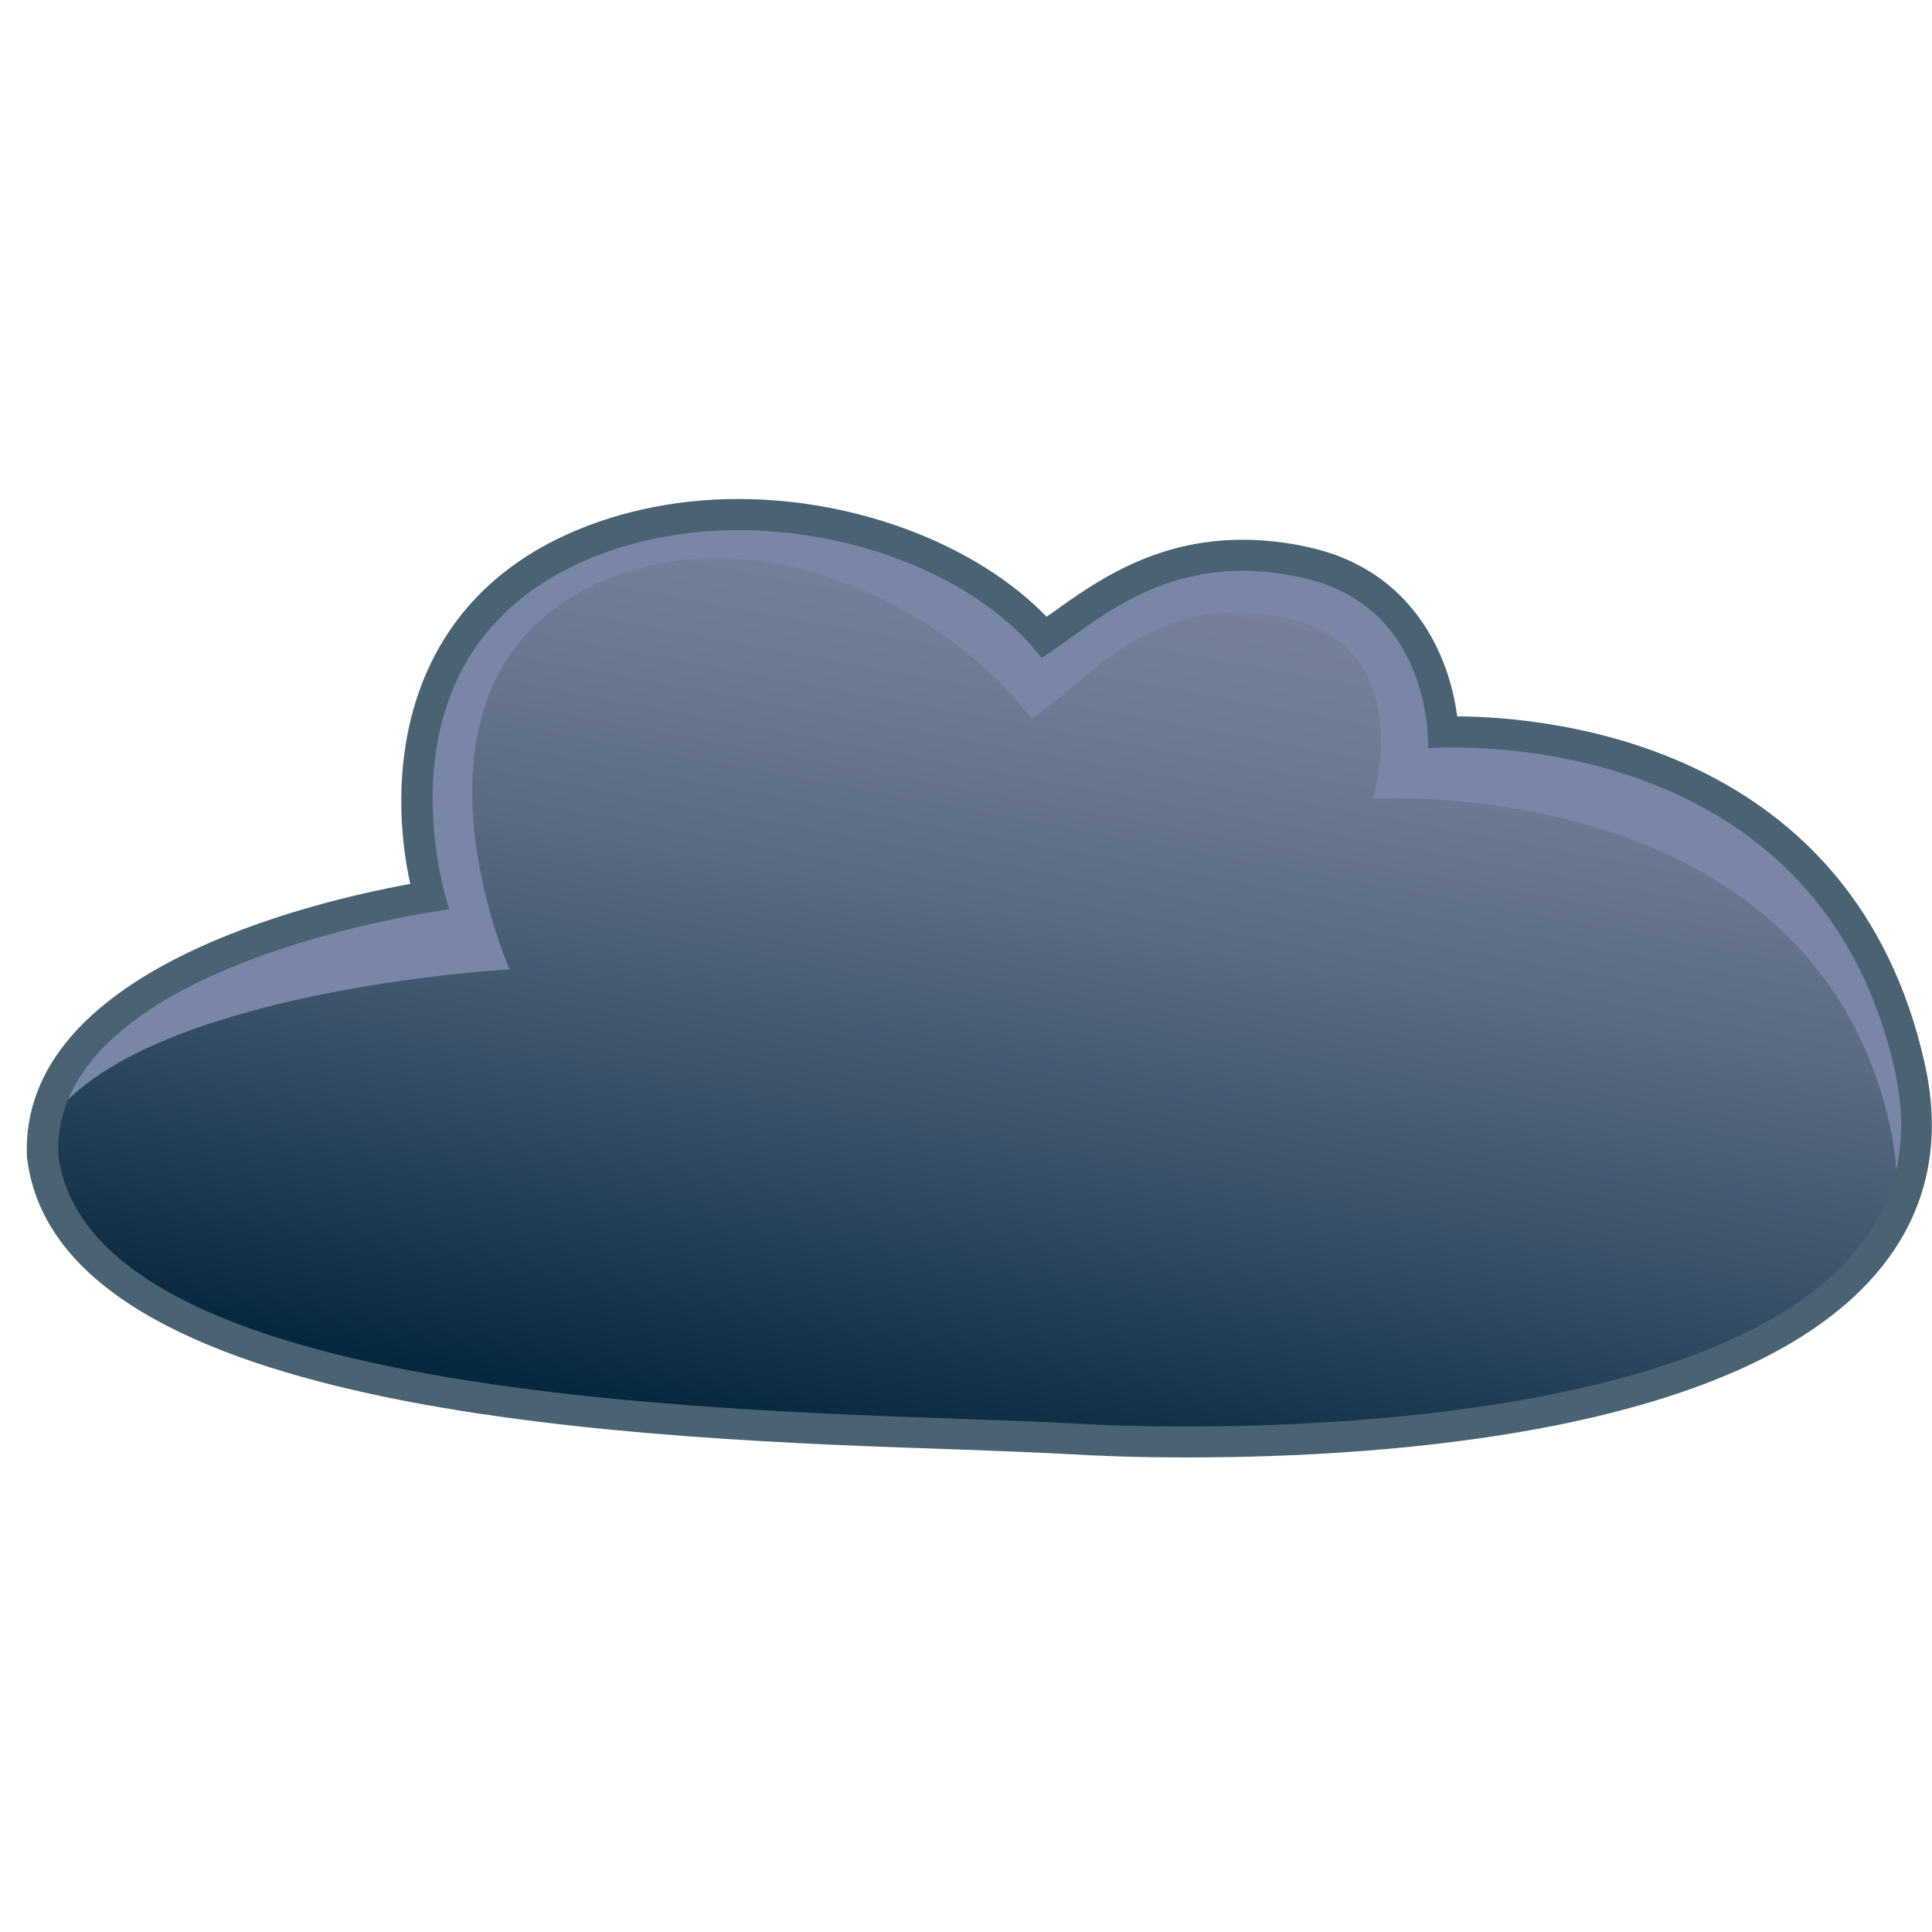 <?xml version="1.0" encoding="utf-8"?>
<!-- Generator: Adobe Illustrator 27.2.0, SVG Export Plug-In . SVG Version: 6.00 Build 0)  -->
<svg version="1.1" id="Lager_1" xmlns="http://www.w3.org/2000/svg" xmlns:xlink="http://www.w3.org/1999/xlink" x="0px" y="0px"
	 viewBox="0 0 64 64" style="enable-background:new 0 0 64 64;" xml:space="preserve">
<style type="text/css">
	.st0{fill:#4A6272;}
	.st1{fill:url(#SVGID_1_);}
	.st2{fill:#7986A8;}
</style>
<g>
	<path class="st0" d="M39.32,48.28c-1.74,0-3.09-0.06-3.92-0.11c-0.93-0.05-2.14-0.1-3.54-0.15C21.41,47.67,1.97,46.99,0.9,38.38
		l-0.01-0.05l0-0.05c-0.21-6.1,9.31-8.38,12.7-9c-0.73-3.32-0.46-8.76,4.82-11.4c1.77-0.88,3.86-1.35,6.05-1.35
		c3.97,0,7.93,1.54,10.21,3.9c0.05-0.04,0.11-0.08,0.16-0.11c1.43-1.03,3.39-2.44,6.33-2.44c0.71,0,1.45,0.08,2.2,0.25
		c3.44,0.76,4.65,3.58,4.91,5.6c3.2,0.02,13.11,0.97,15.48,11.46c0.59,2.59,0.11,4.87-1.41,6.77
		C57.96,47.46,46.04,48.28,39.32,48.28z"/>
	
		<linearGradient id="SVGID_1_" gradientUnits="userSpaceOnUse" x1="-1104.562" y1="19.128" x2="-1099.159" y2="48.246" gradientTransform="matrix(-1 0 0 1 -1068.654 0)">
		<stop  offset="0" style="stop-color:#76809A"/>
		<stop  offset="0.152" style="stop-color:#6E7A94"/>
		<stop  offset="0.383" style="stop-color:#596A82"/>
		<stop  offset="0.664" style="stop-color:#374F66"/>
		<stop  offset="0.983" style="stop-color:#082A3F"/>
		<stop  offset="1" style="stop-color:#05283D"/>
	</linearGradient>
	<path class="st1" d="M14.89,30.12c0,0-2.74-7.95,3.99-11.31c5.32-2.66,12.75-0.77,15.63,2.99c1.77-1.11,4.16-3.66,8.64-2.66
		c4.37,0.97,4.16,5.65,4.16,5.65s12.8-1.08,15.46,10.64c2.65,11.72-19.78,12.16-27.3,11.72c-7.52-0.44-32.43-0.05-33.54-8.9
		C1.7,31.84,14.89,30.12,14.89,30.12z"/>
	<path class="st2" d="M2.25,36.43c3.83-3.72,14.63-4.32,14.63-4.32s-4.1-9.29,2.63-12.65c5.32-2.66,11.79,0.58,14.66,4.34
		c1.77-1.11,3.99-4.32,8.48-3.32c4.37,0.97,2.83,5.98,2.83,5.98s14.47-0.92,17.12,10.8c0.12,0.53,0.19,1.03,0.21,1.51
		c0.23-1,0.23-2.11-0.05-3.34C60.1,23.71,47.3,24.79,47.3,24.79s0.22-4.68-4.16-5.65c-4.49-1-6.87,1.55-8.64,2.66
		c-2.87-3.76-10.31-5.65-15.63-2.99c-6.72,3.36-3.99,11.31-3.99,11.31S4.27,31.51,2.25,36.43z"/>
</g>
</svg>
